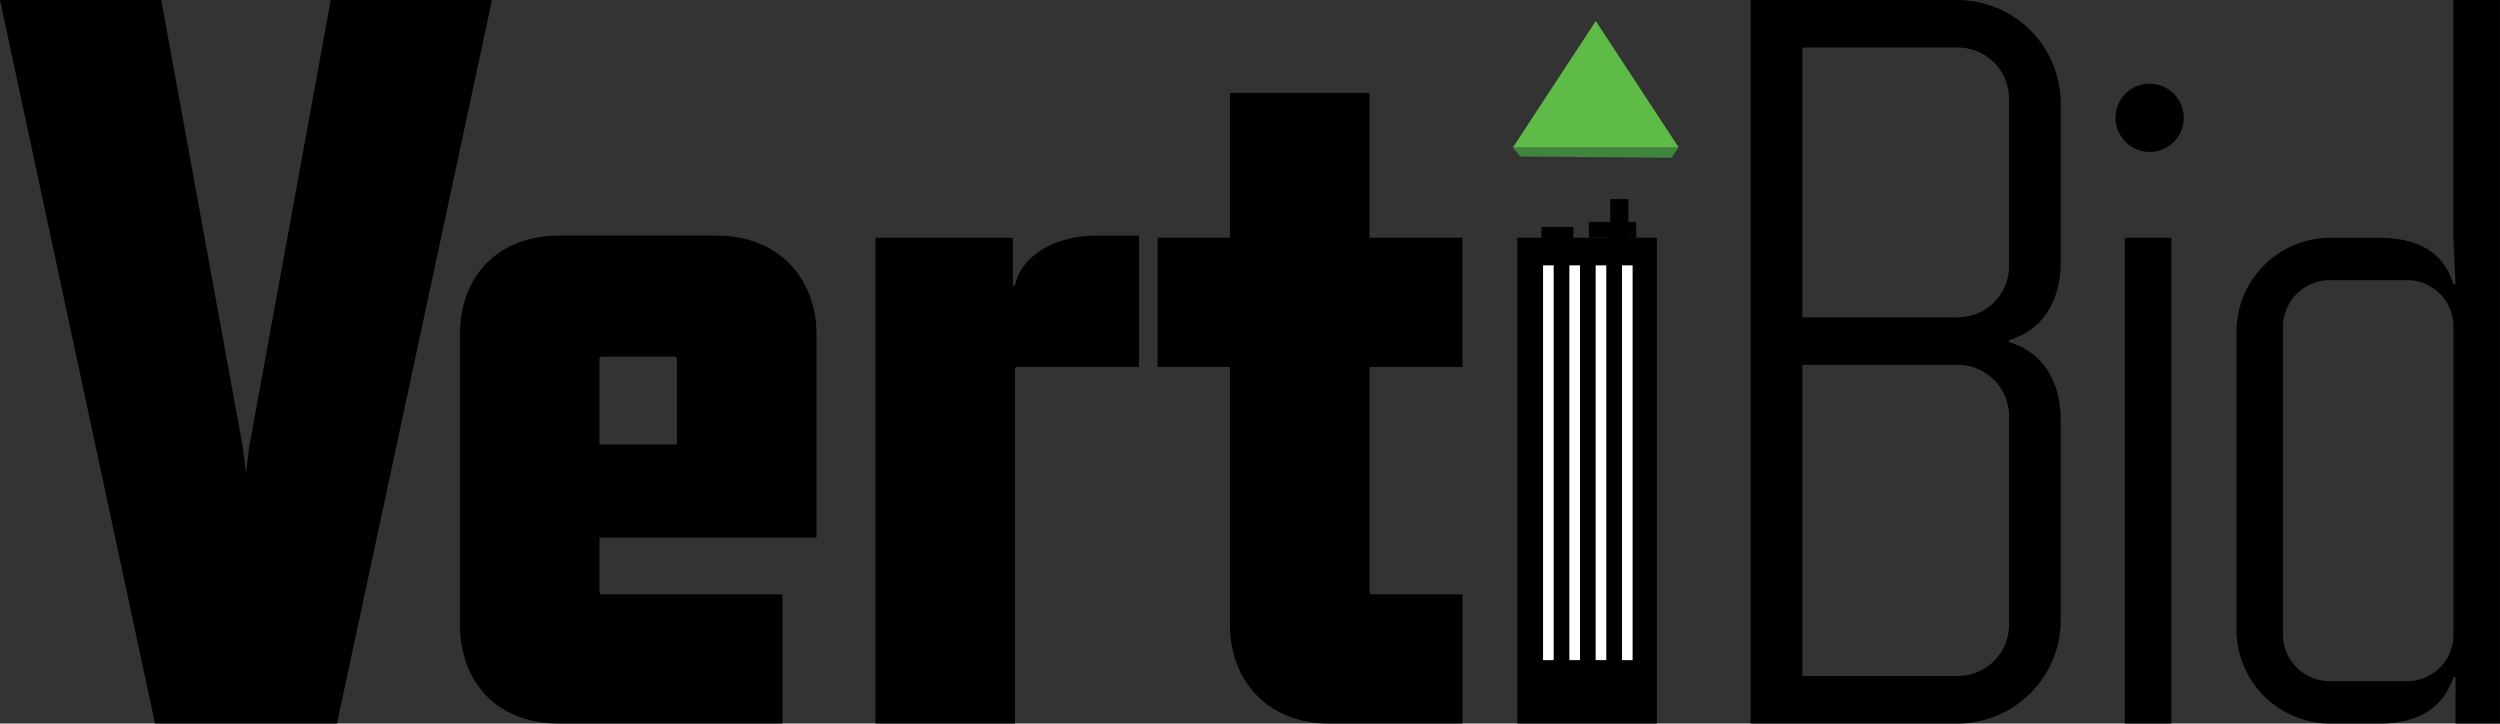 <svg xmlns="http://www.w3.org/2000/svg" viewBox="0 0 941.41 272.46"><rect x="0" y="0" width="941.41" height="272.46" fill="#333333" stroke="none"/><title>Asset 1</title><path d="M737.07,272.46H659.23V0h77.84A39,39,0,0,1,776,38.92V98.47c0,15.57-7.39,26.08-19.46,29.58v.78c12.07,3.51,19.46,14,19.46,29.58v75.12A39,39,0,0,1,737.07,272.46ZM756.53,100V37.37A19.28,19.28,0,0,0,737.07,17.9H678.69V119.49h58.38A19.27,19.27,0,0,0,756.53,100Zm0,135.06V156.86a19.27,19.27,0,0,0-19.46-19.46H678.69V254.55h58.38A19.27,19.27,0,0,0,756.53,235.09Z"/><path d="M796.62,44.37a12.85,12.85,0,1,1,12.84,12.85A13,13,0,0,1,796.62,44.37Zm3.5,228.09V89.52h17.52V272.46Z"/><path d="M924.67,272.46V254.94h-.78q-5.83,17.52-28,17.52H877.18a35.39,35.39,0,0,1-35-35V124.55a35.39,35.39,0,0,1,35-35h18.69q22.77,0,28,17.52h.78l-.78-17.52V0h17.52V272.46ZM923.89,239V123a17.43,17.43,0,0,0-17.51-17.51h-29.2A17.69,17.69,0,0,0,859.67,123V239a17.69,17.69,0,0,0,17.51,17.52h29.2A17.44,17.44,0,0,0,923.89,239Z"/><path d="M58.38,272.46,0,0H60.72L91.46,168.54l1.17,9.73,1.17-9.73L124.55,0h60.71L126.88,272.46Z"/><path d="M225.74,202.4v20.24a1,1,0,0,0,1.17,1.17h67.72v48.65H210.56c-23,0-37.36-15.18-37.36-37.37v-109c0-22.18,14.4-37.36,37.36-37.36h59.55c22.18,0,37.36,15.18,37.36,37.36V202.4Zm29.19-66.94a1,1,0,0,0-1.17-1.17H226.91a1,1,0,0,0-1.17,1.17v31.91h29.19Z"/><path d="M383.37,138.18a1,1,0,0,0-1.17,1.17V272.46H329.66V89.53h51.76v17.9h.78c2.73-12.06,16.35-18.68,30.36-18.68h16.35v49.43Z"/><path d="M500.52,272.46c-22.18,0-37.36-15.18-37.36-37.37V138.18H435.91V89.53h27.25V35H515.7V89.53h35v48.65h-35v84.46a1,1,0,0,0,1.17,1.17h33.86v48.65Z"/><path d="M571.36,272.46V89.53H623.9V272.46Z"/><line x1="583.06" y1="99.92" x2="583.06" y2="248.58" style="fill:none;stroke:#fff;stroke-miterlimit:10;stroke-width:4px"/><line x1="592.97" y1="99.92" x2="592.97" y2="248.58" style="fill:none;stroke:#fff;stroke-miterlimit:10;stroke-width:4px"/><line x1="602.87" y1="99.92" x2="602.87" y2="248.58" style="fill:none;stroke:#fff;stroke-miterlimit:10;stroke-width:4px"/><line x1="612.78" y1="99.92" x2="612.78" y2="248.58" style="fill:none;stroke:#fff;stroke-miterlimit:10;stroke-width:4px"/><rect x="580.48" y="85.48" width="11.98" height="5.27"/><rect x="606.36" y="74.99" width="6.81" height="14.63"/><rect x="598.32" y="83.55" width="17.82" height="5.94"/><polygon points="569.71 55.52 632.13 55.52 629.39 59.4 572.54 58.94 569.71 55.52" style="fill:#40853e"/><polygon points="569.71 55.52 632.13 55.52 600.92 7.92 569.71 55.52" style="fill:#5ebb47"/></svg>